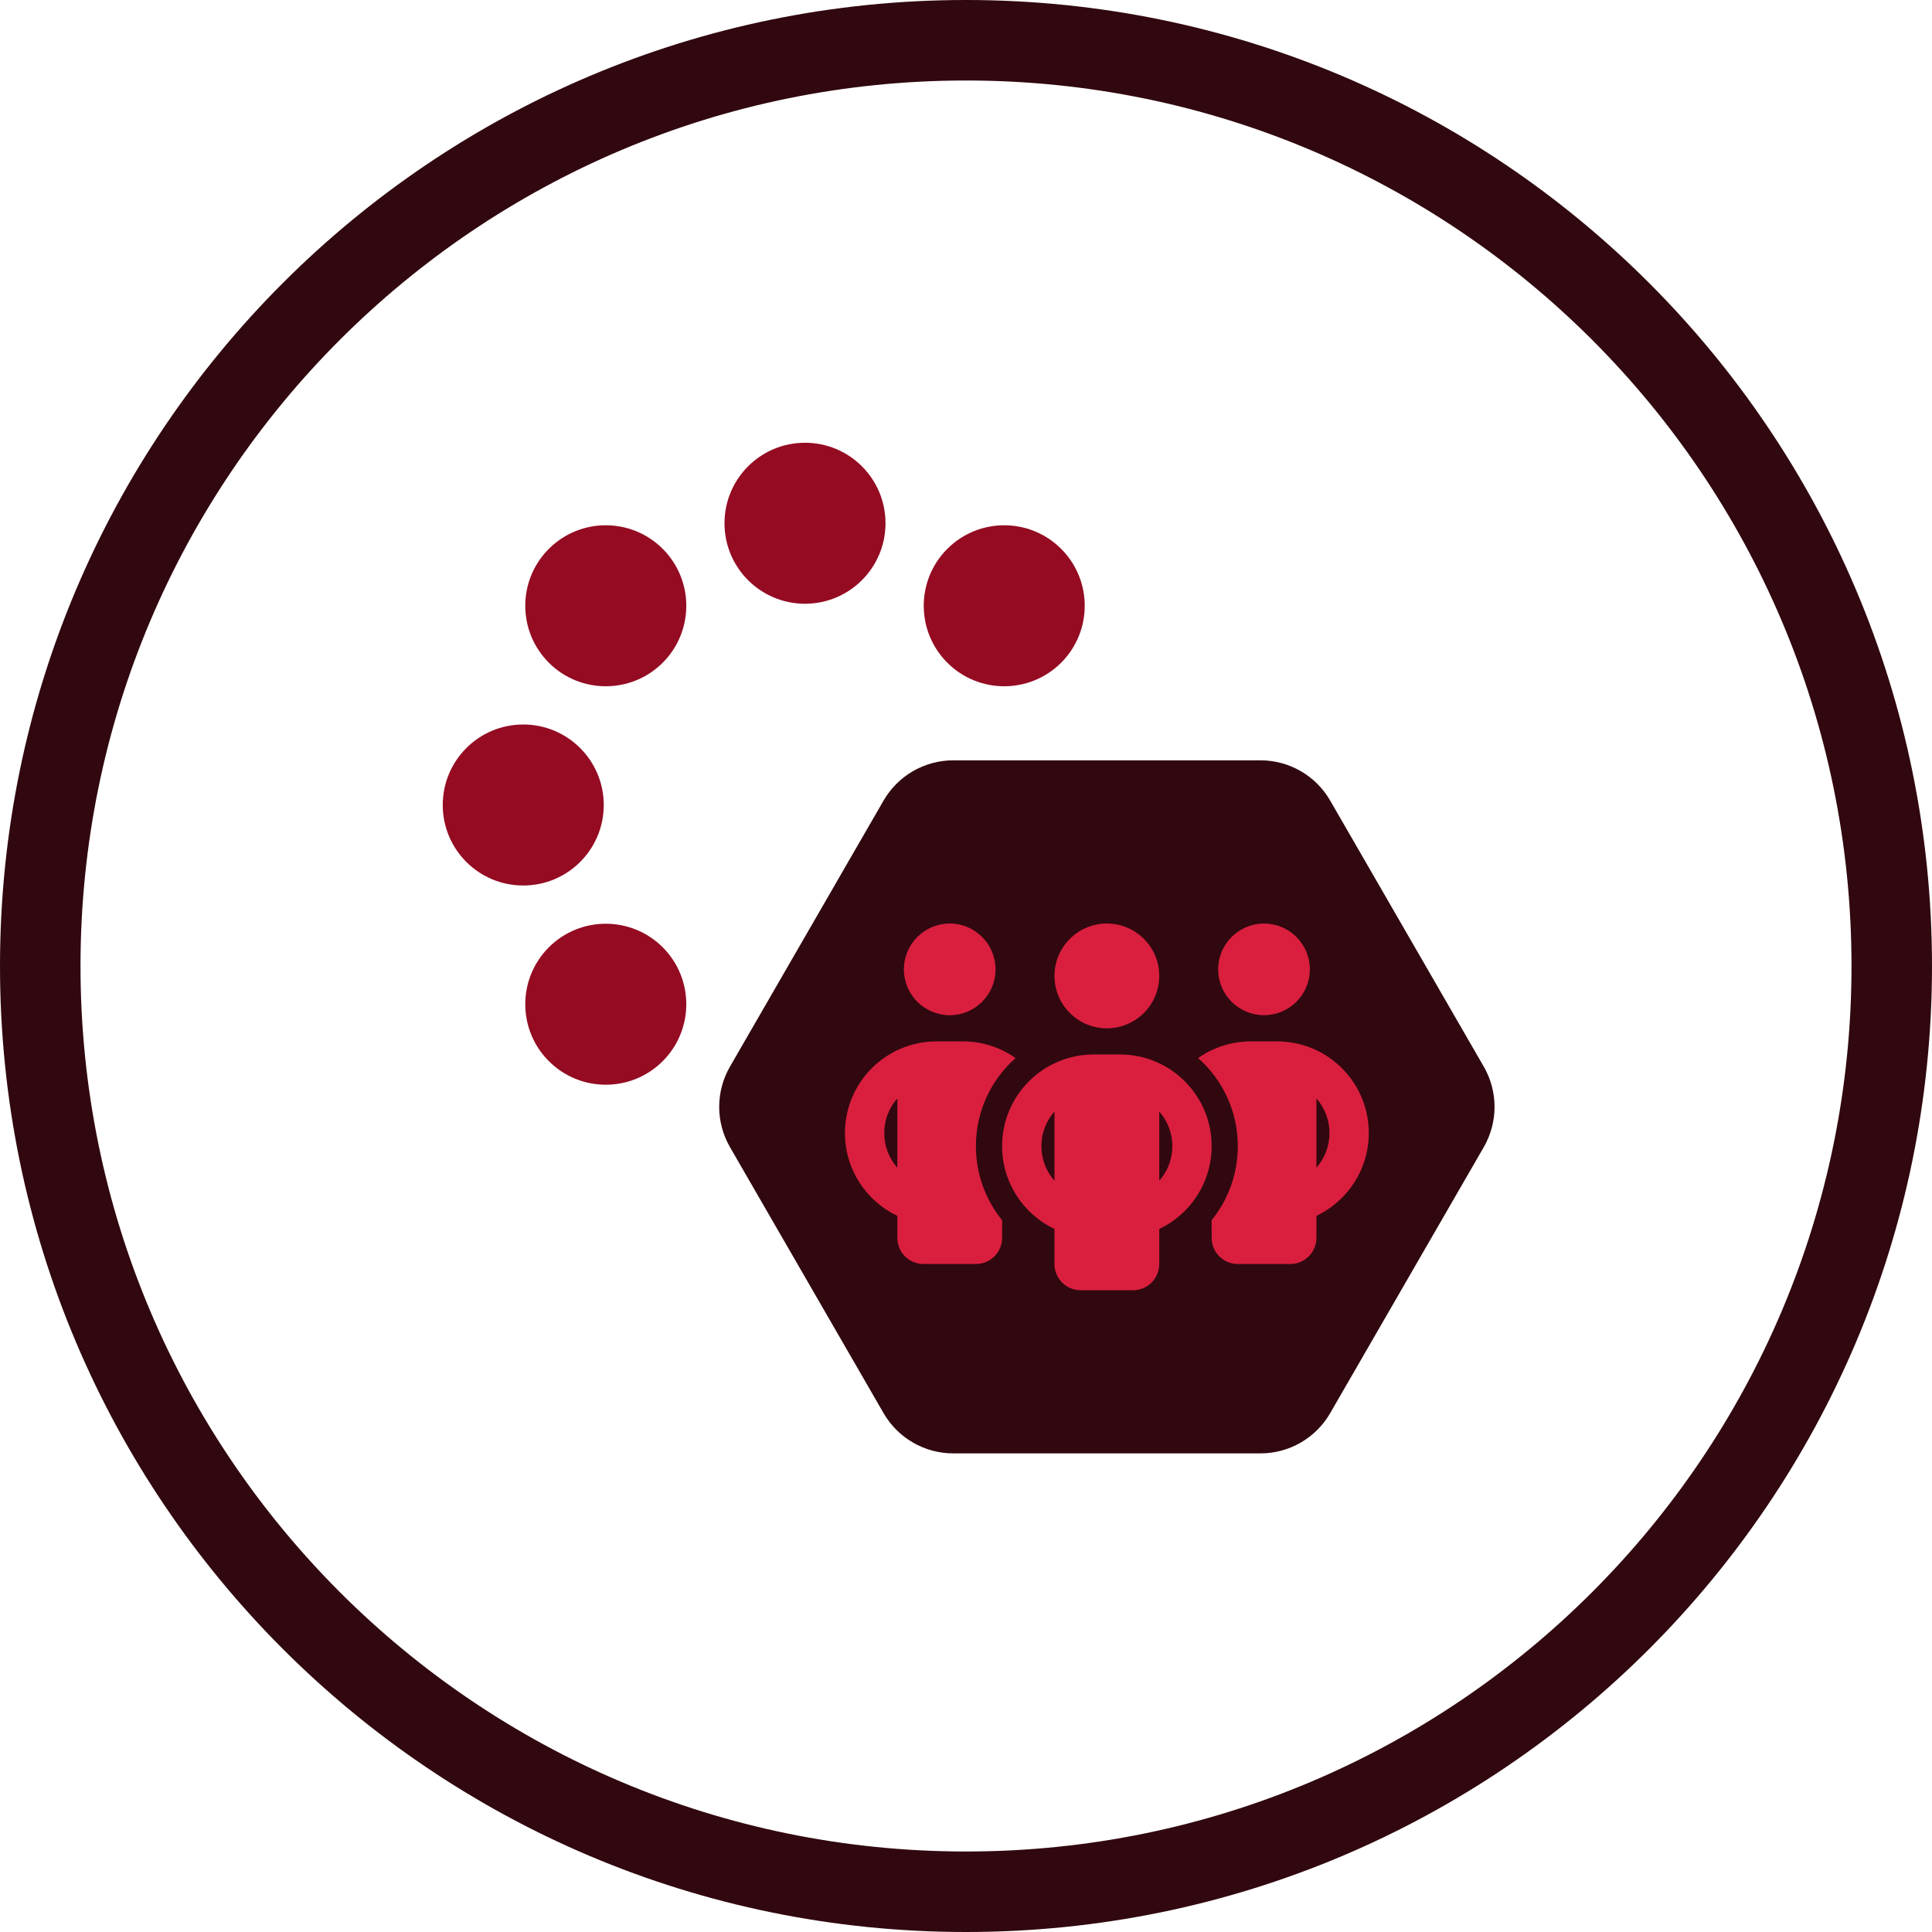 <svg width="48" height="48" viewBox="0 0 48 48" fill="none" xmlns="http://www.w3.org/2000/svg">
<path d="M31.316 18.89C32.031 18.89 32.691 19.272 33.048 19.89L36.864 26.5C37.221 27.119 37.221 27.881 36.864 28.5L33.048 35.109C32.691 35.728 32.031 36.109 31.316 36.109H23.684C22.97 36.109 22.309 35.728 21.952 35.109L18.136 28.5C17.779 27.881 17.779 27.119 18.136 26.5L21.952 19.89C22.309 19.272 22.97 18.89 23.684 18.89H31.316Z" fill="#31080F"/>
<path d="M24.734 24.084C24.734 24.712 24.224 25.222 23.596 25.222C22.967 25.222 22.457 24.712 22.457 24.084C22.457 23.455 22.967 22.945 23.596 22.945C24.224 22.945 24.734 23.455 24.734 24.084Z" fill="#DA1F3E"/>
<path fill-rule="evenodd" clip-rule="evenodd" d="M25.23 26.288C24.626 26.823 24.246 27.606 24.246 28.476C24.246 29.173 24.49 29.814 24.897 30.316V30.753C24.897 31.113 24.606 31.404 24.246 31.404H22.945C22.585 31.404 22.294 31.113 22.294 30.753V30.208C21.525 29.842 20.993 29.059 20.993 28.151C20.993 26.892 22.011 25.873 23.27 25.873H23.921C24.409 25.873 24.86 26.026 25.23 26.286V26.288ZM22.294 27.29C22.091 27.518 21.969 27.821 21.969 28.151C21.969 28.48 22.091 28.783 22.294 29.011V27.29Z" fill="#DA1F3E"/>
<path fill-rule="evenodd" clip-rule="evenodd" d="M24.897 28.476C24.897 27.217 25.916 26.198 27.174 26.198H27.825C29.084 26.198 30.103 27.217 30.103 28.476C30.103 29.385 29.57 30.168 28.801 30.534V31.404C28.801 31.764 28.51 32.055 28.151 32.055H26.849C26.489 32.055 26.198 31.764 26.198 31.404V30.534C25.43 30.168 24.897 29.385 24.897 28.476ZM26.198 29.336C25.995 29.106 25.873 28.805 25.873 28.476C25.873 28.146 25.995 27.846 26.198 27.616V29.336ZM28.801 29.336C29.005 29.106 29.127 28.805 29.127 28.476C29.127 28.146 29.005 27.846 28.801 27.616V29.336Z" fill="#DA1F3E"/>
<path d="M26.198 24.246C26.198 24.964 26.782 25.548 27.5 25.548C28.218 25.548 28.801 24.964 28.801 24.246C28.801 23.528 28.218 22.945 27.5 22.945C26.782 22.945 26.198 23.528 26.198 24.246Z" fill="#DA1F3E"/>
<path d="M30.265 24.084C30.265 24.712 30.776 25.222 31.404 25.222C32.032 25.222 32.543 24.712 32.543 24.084C32.543 23.455 32.032 22.945 31.404 22.945C30.776 22.945 30.265 23.455 30.265 24.084Z" fill="#DA1F3E"/>
<path fill-rule="evenodd" clip-rule="evenodd" d="M29.769 26.288C30.373 26.823 30.753 27.606 30.753 28.476C30.753 29.173 30.509 29.814 30.103 30.316V30.753C30.103 31.113 30.393 31.404 30.753 31.404H32.055C32.415 31.404 32.706 31.113 32.706 30.753V30.208C33.474 29.842 34.007 29.059 34.007 28.151C34.007 26.892 32.988 25.873 31.729 25.873H31.079C30.591 25.873 30.139 26.026 29.769 26.286V26.288ZM32.706 27.29C32.909 27.518 33.031 27.821 33.031 28.151C33.031 28.48 32.909 28.783 32.706 29.011V27.29Z" fill="#DA1F3E"/>
<path d="M22 13C22 14.105 21.105 15 20 15C18.895 15 18 14.105 18 13C18 11.895 18.895 11 20 11C21.105 11 22 11.895 22 13Z" fill="#940B22"/>
<path d="M26.364 16.465C25.583 17.245 24.317 17.245 23.536 16.465C22.755 15.683 22.755 14.417 23.536 13.636C24.317 12.855 25.583 12.855 26.364 13.636C27.145 14.417 27.145 15.683 26.364 16.465Z" fill="#940B22"/>
<path d="M16.465 26.364C15.684 27.145 14.417 27.145 13.636 26.364C12.855 25.583 12.855 24.317 13.636 23.535C14.417 22.755 15.684 22.755 16.465 23.535C17.246 24.317 17.246 25.583 16.465 26.364Z" fill="#940B22"/>
<path d="M13 22C11.895 22 11 21.105 11 20C11 18.895 11.895 18 13 18C14.105 18 15 18.895 15 20C15 21.105 14.105 22 13 22Z" fill="#940B22"/>
<path d="M13.636 16.465C12.855 15.683 12.855 14.417 13.636 13.636C14.417 12.855 15.684 12.855 16.465 13.636C17.246 14.417 17.246 15.683 16.465 16.465C15.684 17.245 14.417 17.245 13.636 16.465Z" fill="#940B22"/>
<path fill-rule="evenodd" clip-rule="evenodd" d="M24 46C36.15 46 46 36.15 46 24C46 11.85 36.15 2 24 2C11.85 2 2 11.85 2 24C2 36.15 11.85 46 24 46ZM24 48C37.255 48 48 37.255 48 24C48 10.745 37.255 0 24 0C10.745 0 0 10.745 0 24C0 37.255 10.745 48 24 48Z" fill="#31080F"/>
</svg>
